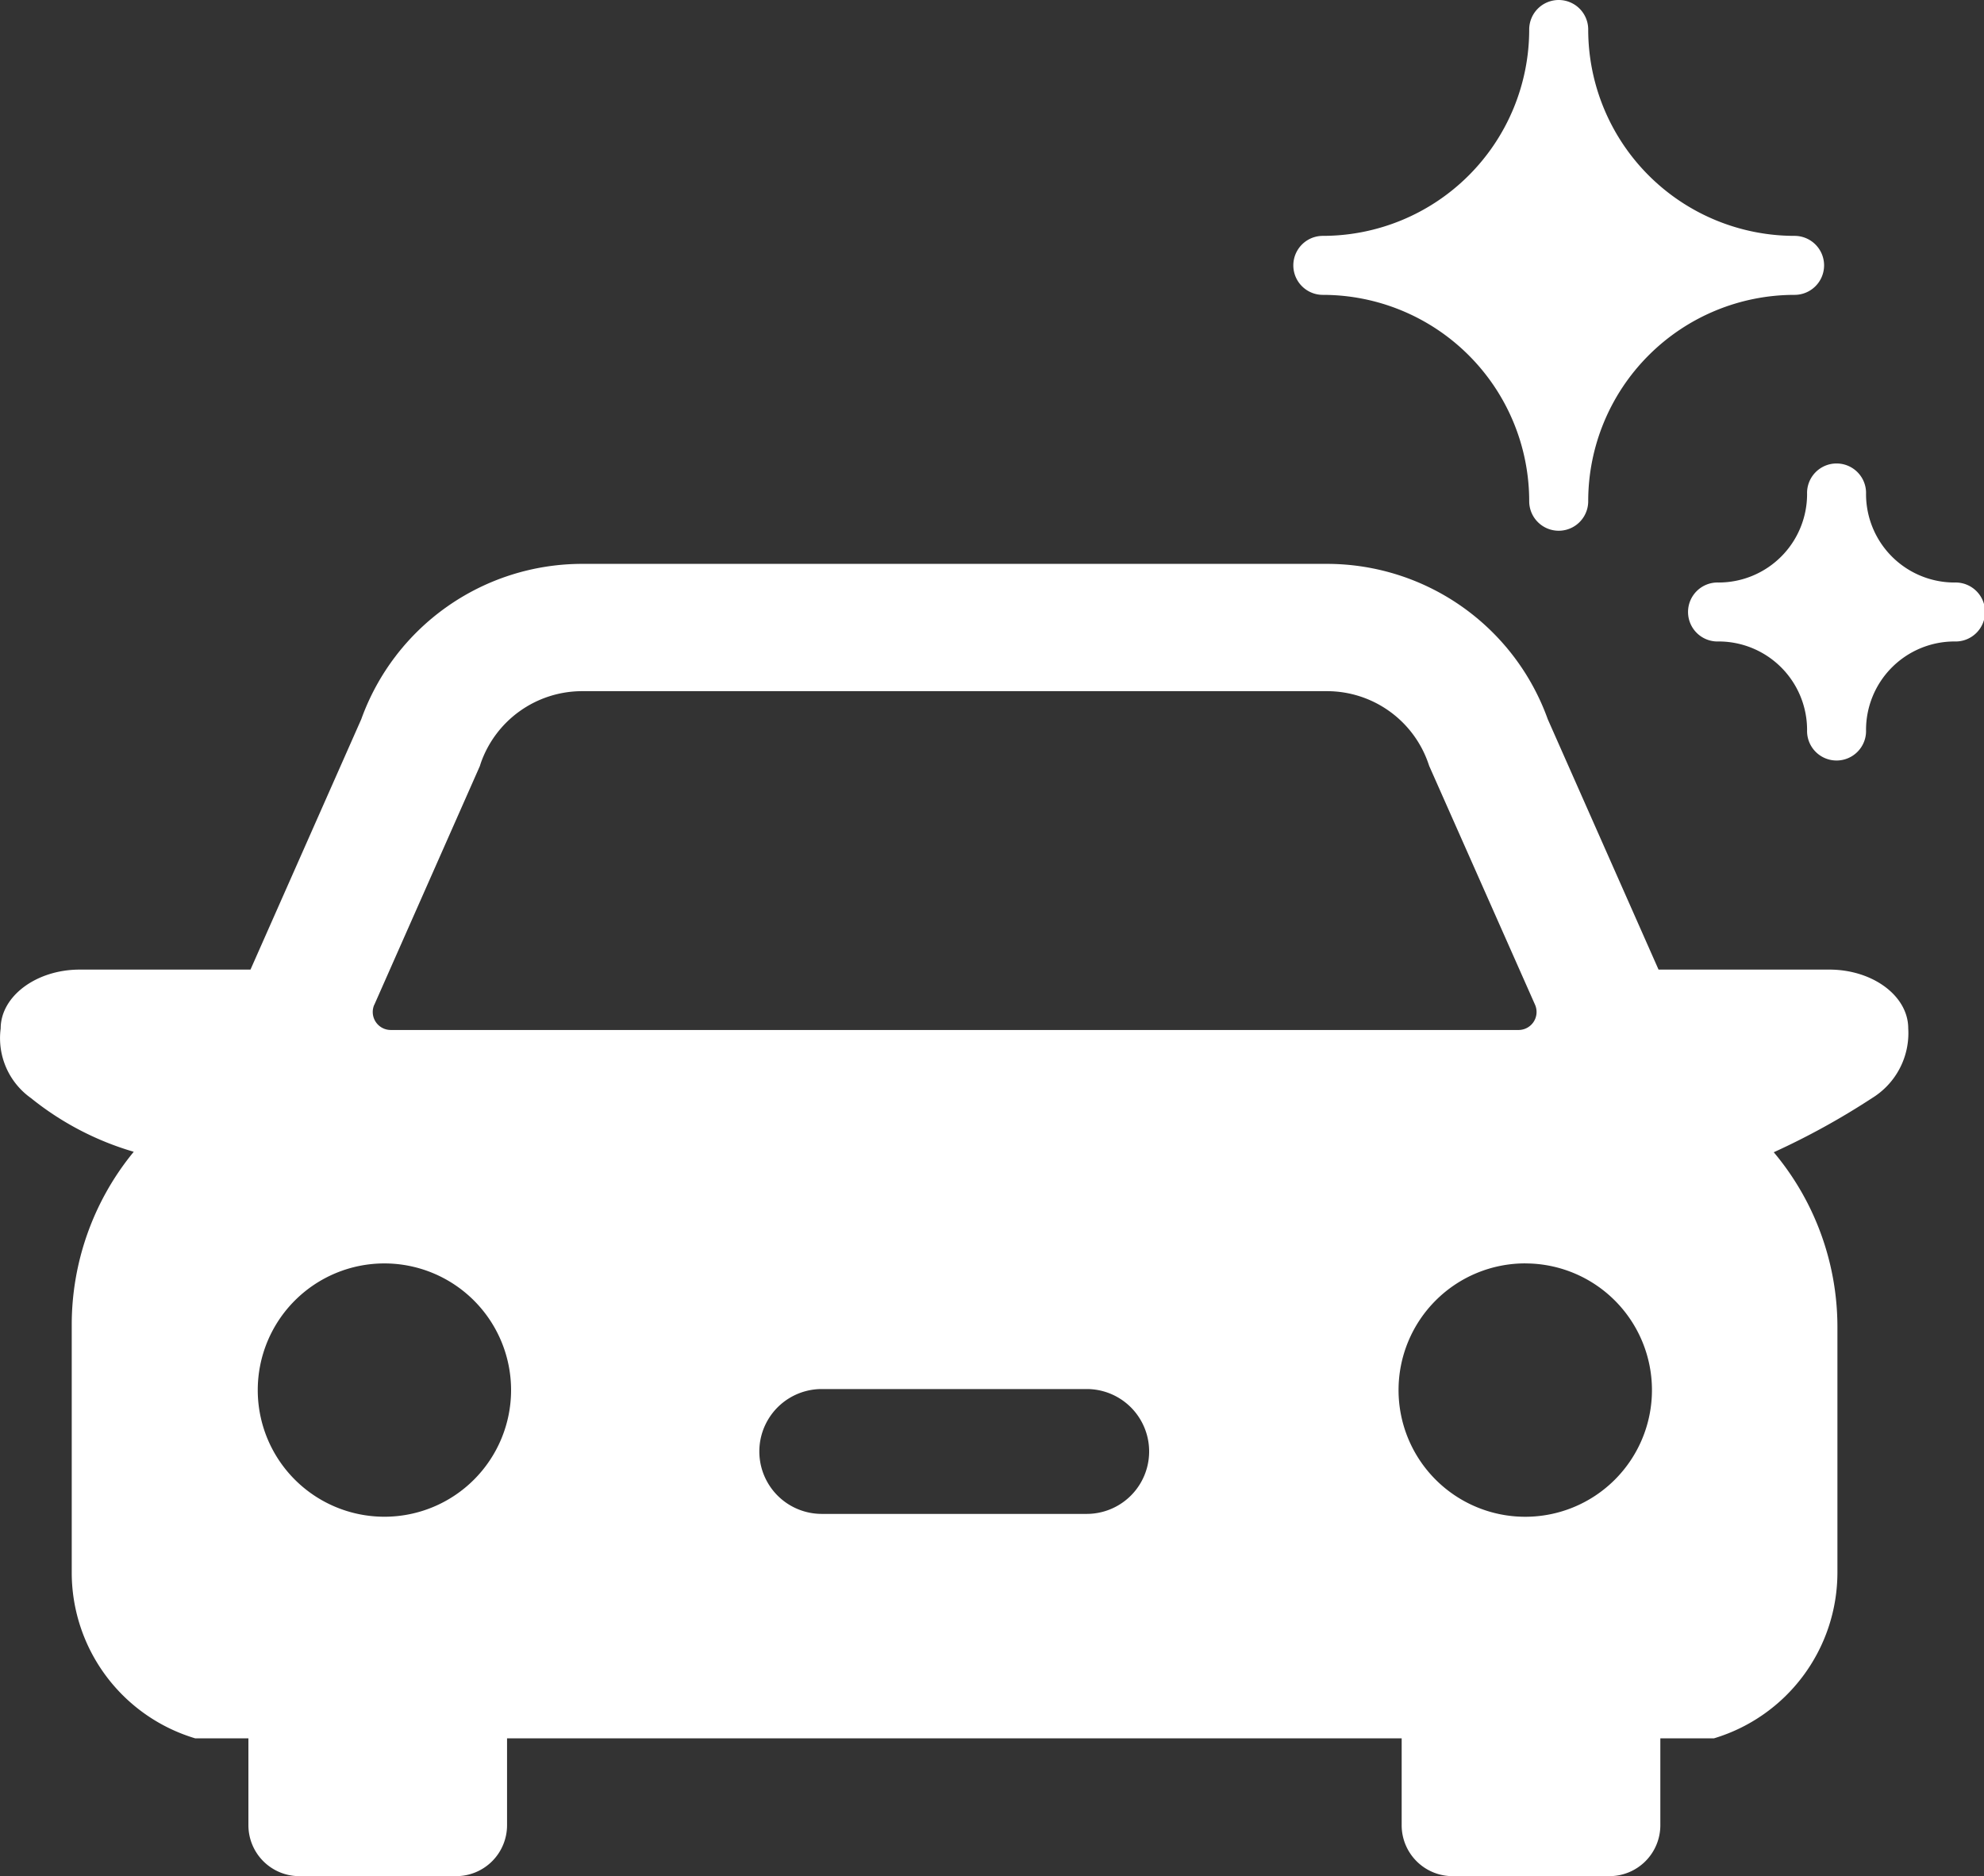 <svg id="그룹_3482" data-name="그룹 3482" xmlns="http://www.w3.org/2000/svg" width="49.701" height="47" viewBox="0 0 49.701 47">
  <rect x="0" y="0" width="49.701" height="47" fill="#333333" stroke="none"/>
  <g id="그룹_3168" data-name="그룹 3168" transform="translate(0 0)">
    <path id="패스_1619" data-name="패스 1619" d="M327.149,281.992c0-.809-.885-1.472-1.979-1.472h-4.276l-2.775-6.272a5.878,5.878,0,0,0-5.531-3.892h-18.66a5.882,5.882,0,0,0-5.532,3.892l-2.775,6.272h-4.276c-1.092,0-1.982.669-1.982,1.476a1.839,1.839,0,0,0,.757,1.742,7.4,7.4,0,0,0,2.576,1.346l-.053.066a6.825,6.825,0,0,0-1.5,4.258v6.228a4.337,4.337,0,0,0,3.094,4.143h1.332v2.176a1.276,1.276,0,0,0,1.276,1.276h3.926a1.276,1.276,0,0,0,1.277-1.276v-2.176h22.411v2.176a1.276,1.276,0,0,0,1.276,1.276h3.928a1.276,1.276,0,0,0,1.276-1.276h0v-2.176h1.342a4.339,4.339,0,0,0,3.094-4.143v-6.169a6.806,6.806,0,0,0-1.588-4.363l-.007-.008a18.566,18.566,0,0,0,2.463-1.357A1.91,1.91,0,0,0,327.149,281.992Zm-38.427-.588,2.645-5.983.02-.064a2.689,2.689,0,0,1,2.54-1.812H312.59a2.687,2.687,0,0,1,2.538,1.812l.022.064L317.8,281.4a.451.451,0,0,1-.413.633H289.133A.451.451,0,0,1,288.722,281.4Zm3.427,9.652a3.173,3.173,0,1,1-3.172-3.175,3.175,3.175,0,0,1,3.172,3.175Zm14.42,3.1h-6.637a1.564,1.564,0,0,1,0-3.128h6.637a1.564,1.564,0,0,1,0,3.128Zm10.986-6.275a3.174,3.174,0,0,1,3.174,3.174h0a3.174,3.174,0,1,1-3.174-3.175Z" transform="translate(-279.346 -256.23)" fill="#fff"/>
    <path id="패스_368" data-name="패스 368" d="M41.735.624a5.171,5.171,0,0,1-5.17-5.17.739.739,0,0,0-.739-.739.739.739,0,0,0-.739.739h0a5.171,5.171,0,0,1-5.17,5.17.739.739,0,0,0,0,1.478,5.17,5.17,0,0,1,5.17,5.17h0a.739.739,0,1,0,1.478,0,5.17,5.17,0,0,1,5.17-5.17.739.739,0,0,0,0-1.478Z" transform="translate(3.221 5.285)" fill="#fff"/>
    <path id="패스_369" data-name="패스 369" d="M32.793,7.267h0a2.216,2.216,0,0,1-2.216-2.216.739.739,0,1,0-1.477,0,2.216,2.216,0,0,1-2.216,2.216h0a.739.739,0,1,0,0,1.477A2.216,2.216,0,0,1,29.1,10.96a.739.739,0,1,0,1.477,0,2.216,2.216,0,0,1,2.216-2.216.739.739,0,1,0,0-1.477Z" transform="translate(16.169 7.326)" fill="#fff"/>
  </g>
</svg>
